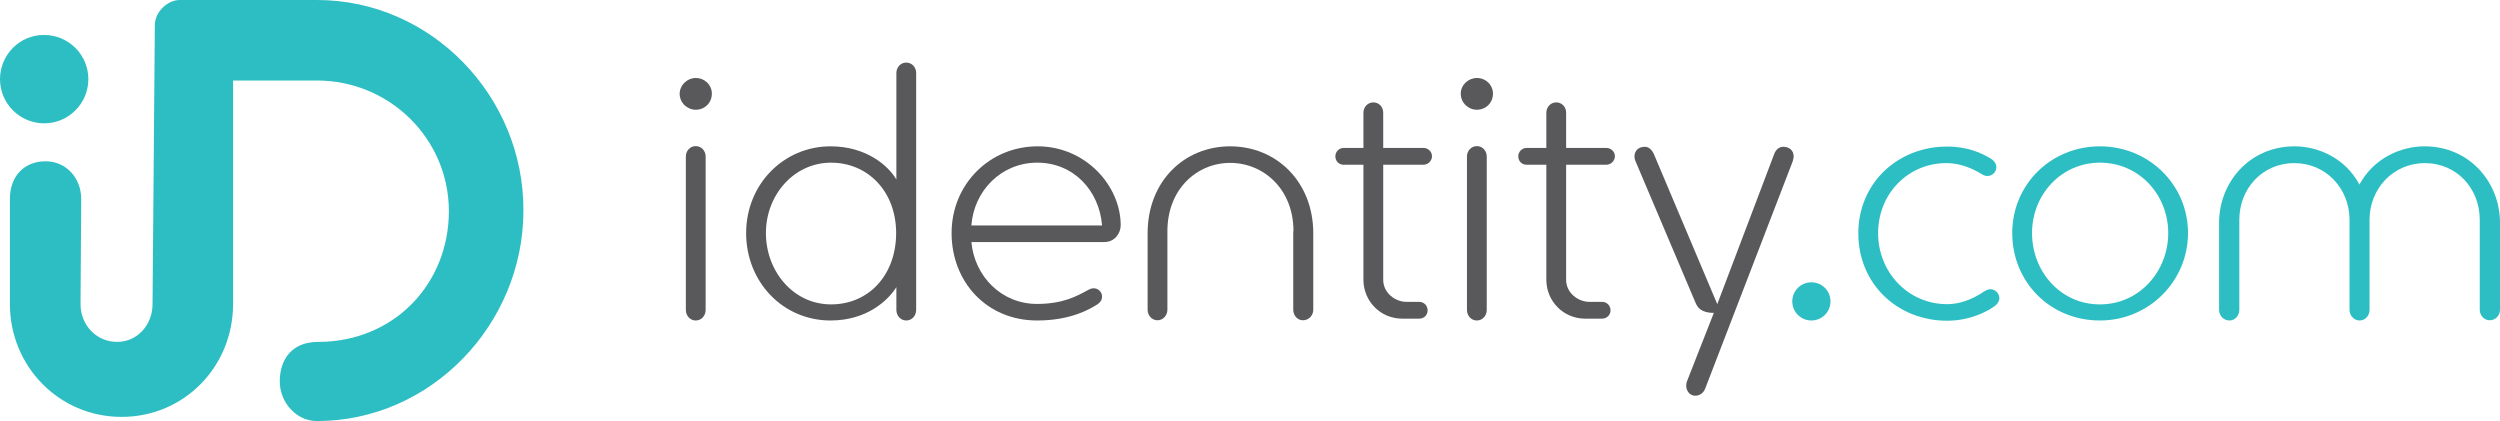 <?xml version="1.0" encoding="utf-8"?>
<!-- Generator: Adobe Illustrator 18.1.1, SVG Export Plug-In . SVG Version: 6.00 Build 0)  -->
<svg version="1.1" id="Layer_1" xmlns="http://www.w3.org/2000/svg" xmlns:xlink="http://www.w3.org/1999/xlink" x="0px" y="0px"
	 viewBox="0 0 1086.6 183" enable-background="new 0 0 1086.6 183" xml:space="preserve">
<g>
	<g>
		<g>
			<g>
				<path fill="#2DBEC3" d="M19.2,53.6c10.6,0,19.2-8.6,19.2-19.2c0-10.6-8.6-19.2-19.2-19.2C8.6,15.1,0,23.8,0,34.4
					C0,45,8.6,53.6,19.2,53.6z"/>
				<path fill="#2DBEC3" d="M137.8,0H78.1c-5.3,0-10.8,5.2-10.8,10.9l-1,121.3c0,0,0,0,0,0c0,8.9-6.5,16.4-15.4,16.4
					c-9,0-15.9-7.3-15.9-16.4l0.3-45.7c0-9.1-6.5-16.4-15.5-16.4c-9.1,0-15.5,6.3-15.5,16.4c0,0,0,18.7,0,45.7c0,27,21.4,49,48.5,49
					c27.4,0,48.5-22,48.5-49c0,0,0,0,0,0l0,0V35h36.5c31.5,0,57.3,25.3,57.3,56.8c0,31.5-23.8,56.8-56.8,56.8v0
					c-12,0-16.7,8.2-16.7,17.2c0,9,7.1,17.2,16.1,17.2c0.1,0,0.1,0,0.1,0c49.5,0,89.7-42,89.7-91.5C227.7,41.9,187.5,0,137.8,0z"/>
			</g>
		</g>
	</g>
	<g>
		<g>
			<path fill="#59595C" d="M302.4,33.9c3.9,0,7,3,7,6.8c0,4-3.1,7-7,7c-3.7,0-7-3-7-7C295.5,36.9,298.7,33.9,302.4,33.9z
				 M306.7,134.7c0,2.5-1.8,4.6-4.3,4.6c-2.5,0-4.3-2.1-4.3-4.6V68c0-2.4,1.8-4.5,4.3-4.5c2.5,0,4.3,2.1,4.3,4.5V134.7z"/>
			<path fill="#59595C" d="M398.2,134.7c0,2.5-1.8,4.6-4.3,4.6c-2.5,0-4.3-2.1-4.3-4.6v-9.9c-3.6,5.8-12.9,14.5-28.6,14.5
				c-20.8,0-36.7-16.8-36.7-38c0-21.2,16.3-37.7,36.7-37.7c15.7,0,25.2,8.6,28.6,14.4V31.7c0-2.4,1.8-4.5,4.3-4.5
				c2.5,0,4.3,2.1,4.3,4.5V134.7z M389.5,101.3c0-18.1-12.3-30.6-28.3-30.6c-16,0-28.3,13.9-28.3,30.6c0,16.6,11.9,31,28.3,31
				C377.7,132.3,389.5,119.4,389.5,101.3z"/>
			<path fill="#59595C" d="M422.2,105.1c1.3,15,13.1,27,28.5,27c11.3,0,17.4-3.4,22.3-6.1c0.6-0.3,1.3-0.7,2.4-0.7
				c1.9,0,3.6,1.6,3.6,3.6c0,1.8-1.2,2.8-1.9,3.3c-3.3,2.1-11.6,7.1-26.3,7.1c-22,0-37.2-16.8-37.2-38c0-21.2,16.5-37.7,37.4-37.7
				c20.8,0,36.1,17.1,36.1,34.3c0,3.4-2.5,7.3-7.1,7.3H422.2z M422.2,98H479c-1.2-15.1-12.3-27.3-28.2-27.3
				C435.2,70.7,423.3,82.9,422.2,98z"/>
			<path fill="#59595C" d="M562.2,100.5c0-18.4-13.1-29.7-27.5-29.7c-14.4,0-27.3,11.3-27.3,29.7v34.1c0,2.5-1.9,4.6-4.3,4.6
				c-2.5,0-4.3-2.1-4.3-4.6v-33.2c0-22.6,15.9-37.8,35.9-37.8c20,0,36.1,15.3,36.1,37.8v33.2c0,2.5-1.9,4.6-4.5,4.6
				c-2.4,0-4.2-2.1-4.2-4.6V100.5z"/>
			<path fill="#59595C" d="M616.8,138.5h-7.3c-9.6,0-16.9-7.7-16.9-16.9v-50H584c-2.1,0-3.6-1.6-3.6-3.7c0-1.8,1.5-3.6,3.6-3.6h8.6
				V49c0-2.5,1.9-4.5,4.3-4.5c2.4,0,4.3,1.9,4.3,4.5v15.3h17.5c1.9,0,3.7,1.5,3.7,3.6c0,2.1-1.8,3.7-3.7,3.7h-17.5v50
				c0,5.8,5.3,9.6,10.1,9.6h5.5c2.1,0,3.7,1.6,3.7,3.7C620.5,137,618.9,138.5,616.8,138.5z"/>
			<path fill="#59595C" d="M641.9,33.9c3.9,0,7,3,7,6.8c0,4-3.1,7-7,7c-3.7,0-7-3-7-7C634.9,36.9,638.2,33.9,641.9,33.9z
				 M646.2,134.7c0,2.5-1.8,4.6-4.3,4.6c-2.5,0-4.3-2.1-4.3-4.6V68c0-2.4,1.8-4.5,4.3-4.5c2.5,0,4.3,2.1,4.3,4.5V134.7z"/>
			<path fill="#59595C" d="M696.3,138.5H689c-9.6,0-16.9-7.7-16.9-16.9v-50h-8.6c-2.1,0-3.6-1.6-3.6-3.7c0-1.8,1.5-3.6,3.6-3.6h8.6
				V49c0-2.5,1.9-4.5,4.3-4.5c2.4,0,4.3,1.9,4.3,4.5v15.3h17.5c1.9,0,3.7,1.5,3.7,3.6c0,2.1-1.8,3.7-3.7,3.7h-17.5v50
				c0,5.8,5.3,9.6,10.1,9.6h5.5c2.1,0,3.7,1.6,3.7,3.7C700,137,698.3,138.5,696.3,138.5z"/>
			<path fill="#59595C" d="M741.1,169c-0.7,1.8-2.4,3-4.3,3c-2.4,0-3.9-2.2-3.9-4.3c0-0.9,0.1-1.3,0.3-1.9l11.7-29.8
				c-5.5,0-7.1-2.4-7.9-4.3l-26.3-62c-0.1-0.4-0.3-1-0.3-1.6c0-2.5,1.6-4.3,4.6-4.3c1.5,0,3,1.2,3.9,3.3l27.5,65.1l24.8-65.4
				c0.7-1.8,2.1-3,3.9-3c2.5,0,4.5,1.5,4.5,4.2c0,0.7-0.3,1.6-0.4,2.1L741.1,169z"/>
			<path fill="#2DBEC3" d="M816.3,101.3c0,17.1,13.1,30.9,30,30.9c7.4,0,13.4-3.7,16-5.5c0.7-0.4,1.8-1,2.8-1c2.1,0,3.9,1.8,3.9,3.9
				c0,1.5-1.2,3-2.4,3.7c-3.4,2.4-10.8,6.1-20.3,6.1c-21.5,0-38.6-15.9-38.6-38c0-21.8,17.1-37.7,38.6-37.7c9.4,0,15.3,3.1,18.4,4.9
				c1.3,0.7,3,2.1,3,4c0,2.2-1.8,3.9-3.9,3.9c-1,0-1.9-0.4-2.8-1c-4-2.5-9.5-4.6-14.7-4.6C829.4,70.7,816.3,84.2,816.3,101.3z"/>
			<path fill="#2DBEC3" d="M912.7,139.3c-21.7,0-38.1-16.8-38.1-38c0-21.2,16.9-37.7,38.1-37.7c21.2,0,38.3,16.6,38.3,37.7
				C951,122.1,934.1,139.3,912.7,139.3z M912.7,70.7c-16.8,0-29.5,13.9-29.5,30.6c0,16.6,12.3,31,29.5,31c17.2,0,29.7-14.4,29.7-31
				C942.4,84.7,929.8,70.7,912.7,70.7z"/>
			<path fill="#2DBEC3" d="M1029.9,134.7c0,2.5-1.9,4.6-4.3,4.6c-2.4,0-4.4-2.1-4.4-4.6V95.5c0-13.4-10.1-24.6-24-24.6
				c-14.1,0-23.9,11.3-23.9,24.6v39.2c0,2.5-1.9,4.6-4.3,4.6c-2.5,0-4.5-2.1-4.5-4.6V96.8c0-17.5,13.2-33.2,32.8-33.2
				c9.8,0,21.8,4.7,28.2,16.6c6.5-11.9,18.5-16.6,28.3-16.6c19.6,0,32.8,15.7,32.8,33.2v37.8c0,2.5-1.9,4.6-4.5,4.6
				c-2.4,0-4.3-2.1-4.3-4.6V95.5c0-13.4-9.8-24.6-23.9-24.6c-13.9,0-24,11.3-24,24.6V134.7z"/>
			<path fill="#2DBEC3" d="M787.3,122.7c4.6,0,8.3,3.7,8.3,8.3c0,4.6-3.7,8.3-8.3,8.3c-4.6,0-8.3-3.7-8.3-8.3
				C779,126.4,782.7,122.7,787.3,122.7z"/>
		</g>
	</g>
</g>
</svg>
